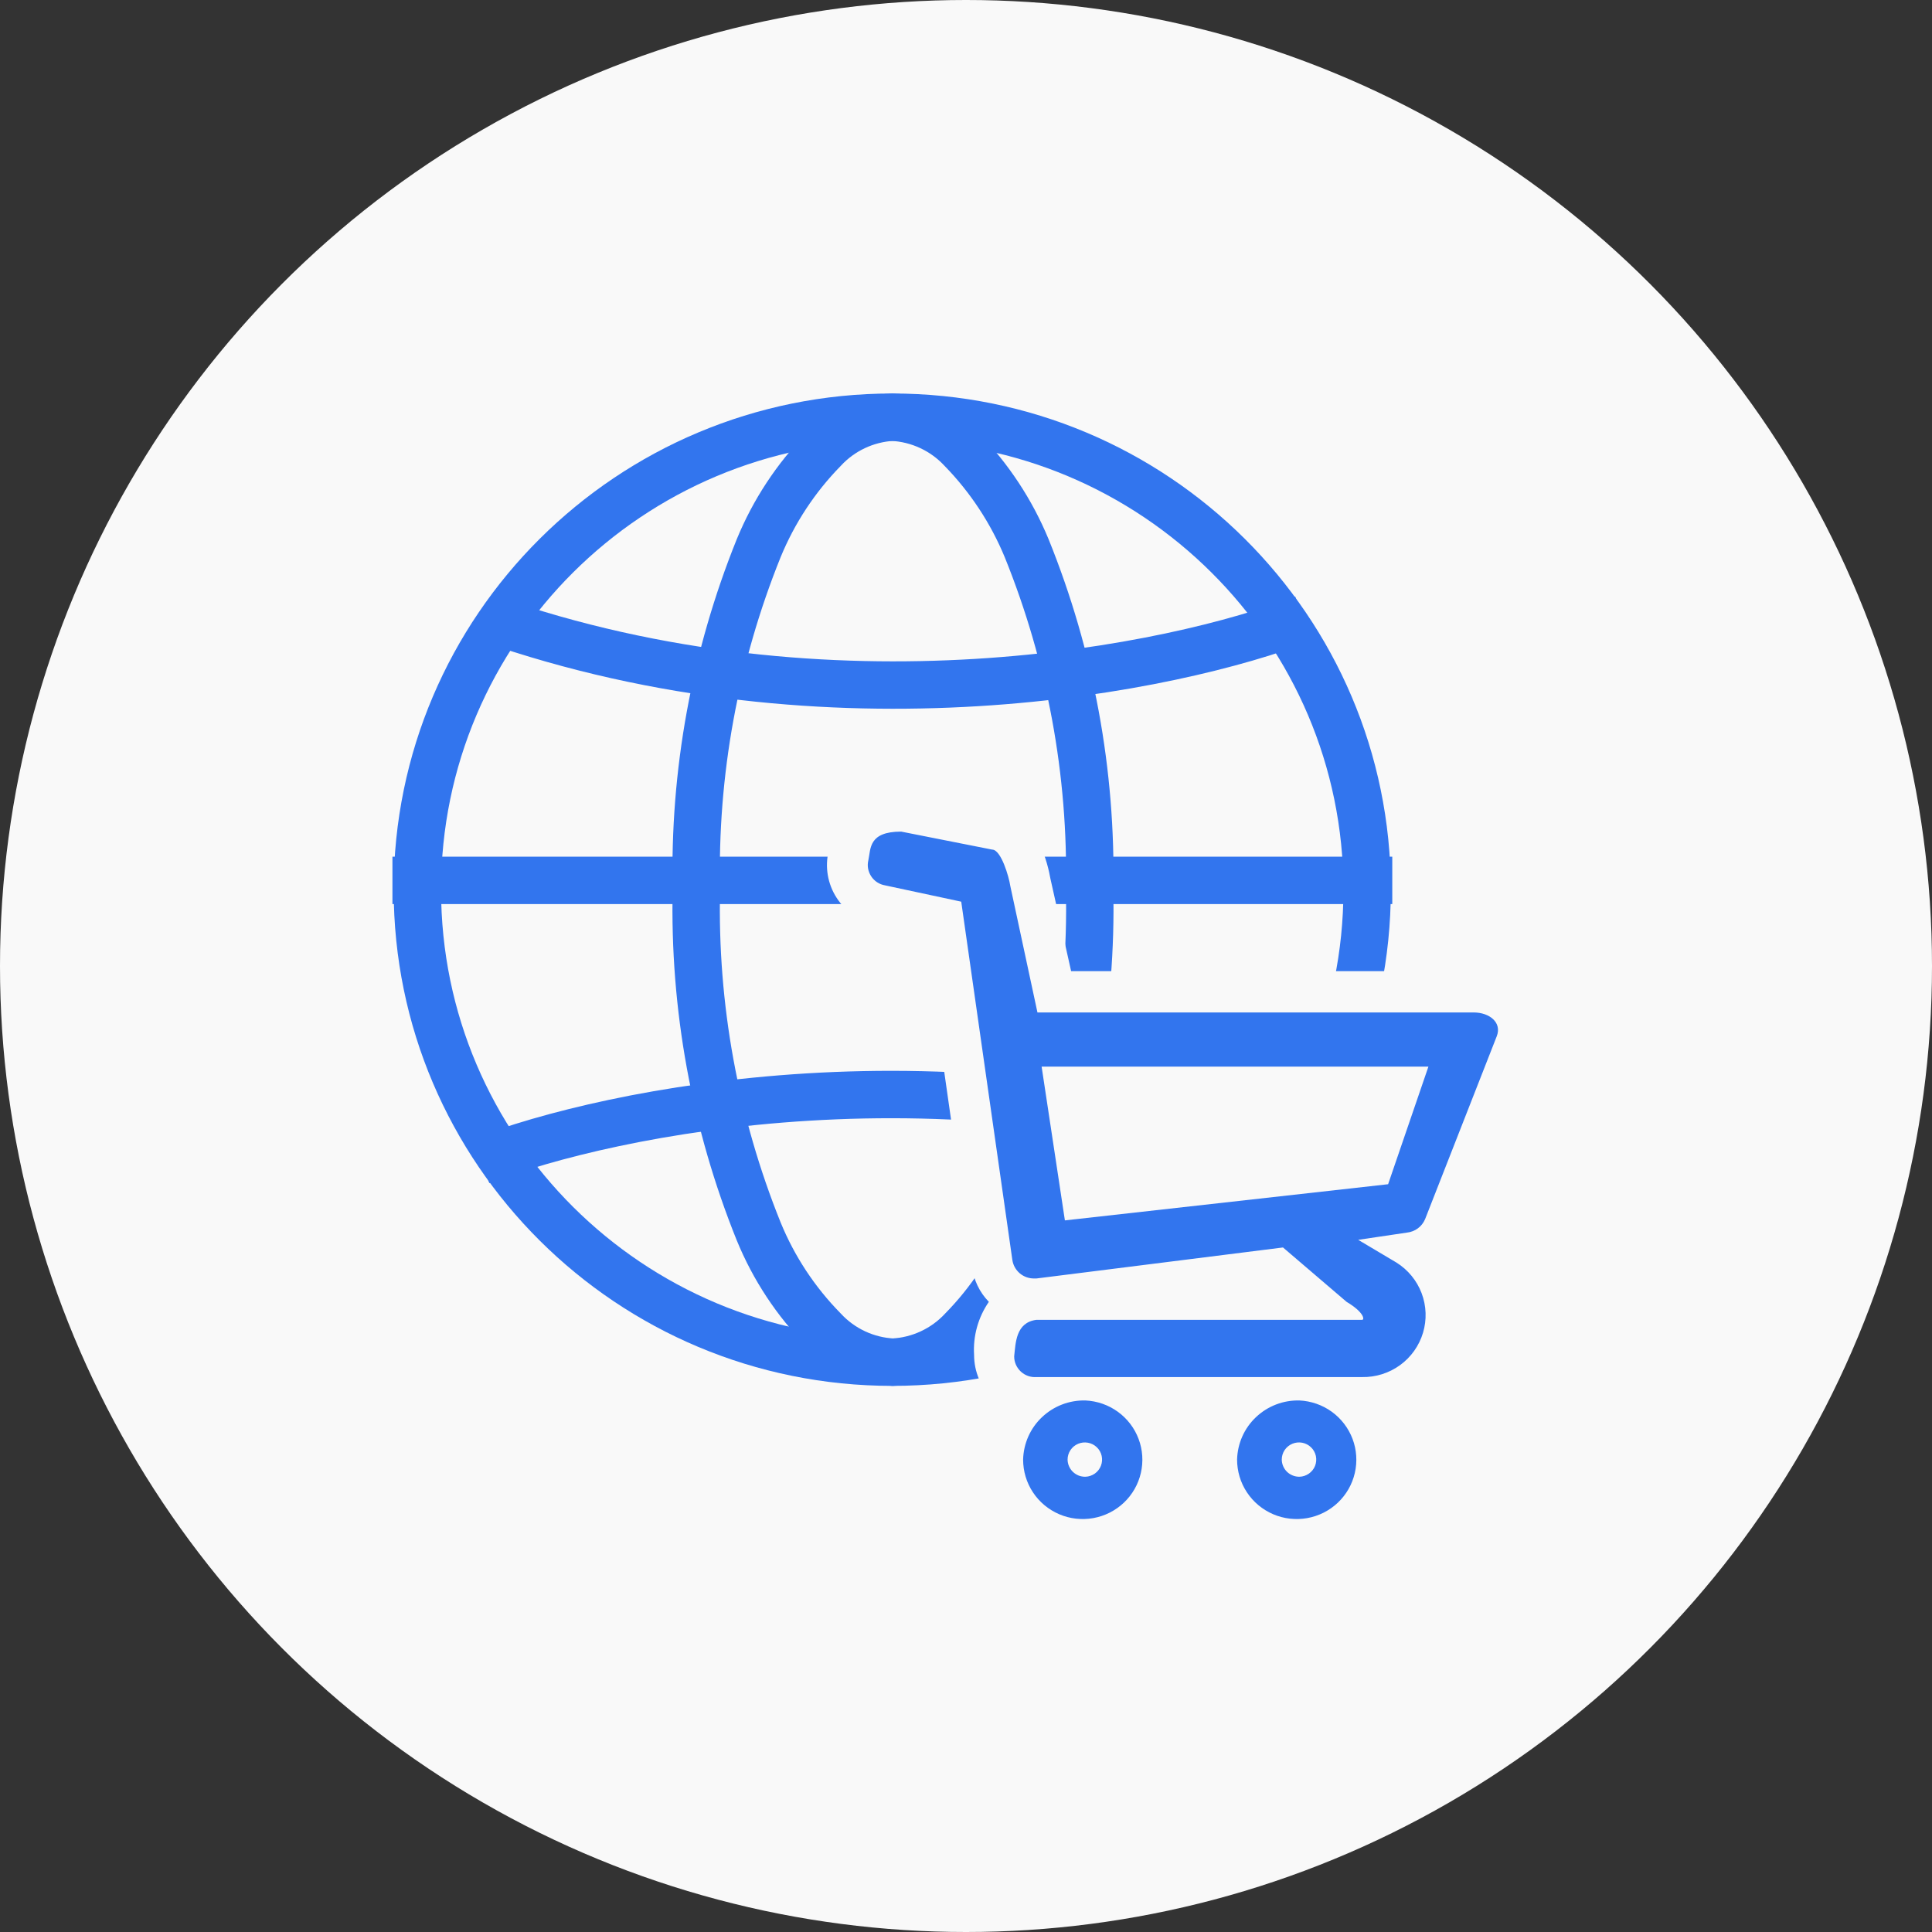 <svg width="64" height="64" viewBox="0 0 64 64" fill="none" xmlns="http://www.w3.org/2000/svg">
<rect x="0" y="0" width="64" height="64" fill="#333333" stroke="none"/>
<circle cx="32" cy="32" r="32" fill="#F9F9F9"/>
<g clip-path="url(#clip0)">
<path d="M29.557 45.124C38.245 45.124 45.288 38.117 45.288 29.472C45.288 20.828 38.245 13.82 29.557 13.82C20.869 13.82 13.826 20.828 13.826 29.472C13.826 38.117 20.869 45.124 29.557 45.124Z" stroke="#3275EE" stroke-width="1.57"/>
<path d="M36.095 29.472C36.178 33.345 35.476 37.194 34.03 40.79C33.53 42.006 32.799 43.115 31.876 44.056C31.279 44.697 30.455 45.08 29.578 45.124C28.703 45.08 27.88 44.696 27.286 44.056C26.362 43.117 25.63 42.008 25.132 40.79C23.683 37.195 22.98 33.345 23.068 29.472C22.98 25.602 23.683 21.754 25.132 18.161C25.632 16.942 26.363 15.831 27.286 14.888C27.875 14.253 28.69 13.87 29.557 13.82C30.434 13.864 31.259 14.248 31.855 14.888C32.776 15.833 33.507 16.944 34.01 18.161C35.463 21.753 36.172 25.601 36.095 29.472V29.472Z" stroke="#3275EE" stroke-width="1.57"/>
<path d="M13 29.164H46.121" stroke="#3275EE" stroke-width="1.57"/>
<path d="M15.925 38.462C20.191 36.798 31.567 34.47 42.942 38.462" stroke="#3275EE" stroke-width="1.57"/>
<path d="M43.189 20.489C38.923 22.153 27.554 24.481 16.179 20.489" stroke="#3275EE" stroke-width="1.57"/>
<path d="M34.333 46.269C33.962 46.273 33.605 46.131 33.339 45.875C33.072 45.619 32.917 45.269 32.908 44.9C32.908 43.489 33.631 43.12 34.285 43.058C33.948 43.053 33.623 42.928 33.371 42.706C33.119 42.483 32.955 42.178 32.908 41.846L31.223 30.439L29.158 30.001C28.973 29.964 28.797 29.89 28.642 29.783C28.487 29.676 28.356 29.538 28.256 29.378C28.159 29.225 28.093 29.054 28.062 28.875C28.032 28.697 28.037 28.514 28.078 28.337V28.221C28.14 27.851 28.291 26.852 29.819 26.852H29.887L32.922 27.454C33.865 27.557 34.106 29.166 34.113 29.234L34.925 32.856H48.819C49.067 32.846 49.314 32.896 49.538 33.002C49.762 33.109 49.957 33.268 50.105 33.466C50.217 33.626 50.286 33.812 50.306 34.005C50.327 34.199 50.298 34.395 50.222 34.575L47.848 40.641C47.775 40.833 47.658 41.006 47.508 41.147C47.358 41.288 47.178 41.394 46.981 41.456C47.381 41.777 47.679 42.207 47.836 42.693C47.994 43.18 48.005 43.702 47.869 44.195C47.705 44.793 47.346 45.32 46.847 45.692C46.349 46.064 45.739 46.26 45.116 46.249L34.333 46.269ZM34.416 43.031H34.305H43.451L42.281 42.031L34.416 43.031ZM35.854 39.703L45.488 38.628L46.369 36.047H35.303L35.854 39.703Z" fill="#3275EE"/>
<path d="M29.853 27.548L32.867 28.144C33.163 28.144 33.425 29.055 33.466 29.342L34.367 33.539H48.819C49.335 33.539 49.761 33.868 49.582 34.327L47.208 40.386C47.157 40.507 47.075 40.612 46.97 40.69C46.865 40.768 46.74 40.817 46.609 40.831L44.992 41.071L46.259 41.824C46.641 42.063 46.934 42.419 47.093 42.839C47.252 43.259 47.268 43.72 47.139 44.15C47.01 44.58 46.744 44.956 46.38 45.221C46.015 45.486 45.574 45.625 45.123 45.617H34.333C34.239 45.624 34.144 45.611 34.055 45.58C33.965 45.548 33.884 45.499 33.815 45.434C33.746 45.37 33.691 45.292 33.653 45.206C33.615 45.12 33.596 45.027 33.596 44.932C33.645 44.494 33.645 43.81 34.333 43.721H45.123C45.206 43.721 45.192 43.474 44.607 43.125L42.501 41.324L34.333 42.351H34.264C34.088 42.355 33.916 42.294 33.782 42.181C33.648 42.067 33.56 41.909 33.535 41.735L31.842 29.869L29.316 29.328C29.224 29.312 29.135 29.278 29.056 29.226C28.978 29.175 28.911 29.108 28.859 29.029C28.808 28.951 28.773 28.863 28.756 28.771C28.74 28.679 28.744 28.584 28.766 28.493C28.848 28.117 28.766 27.548 29.853 27.548ZM35.276 40.427L45.983 39.229L47.318 35.333H34.505L35.276 40.427ZM29.991 26.179H29.853C29.278 26.121 28.703 26.292 28.253 26.653C27.804 27.015 27.515 27.538 27.451 28.11C27.451 28.11 27.451 28.165 27.451 28.185C27.387 28.448 27.377 28.722 27.422 28.989C27.467 29.256 27.566 29.511 27.713 29.739C28.02 30.213 28.502 30.547 29.055 30.671L30.637 31.006L32.2 41.961C32.252 42.399 32.448 42.808 32.757 43.125C32.401 43.641 32.229 44.26 32.268 44.885C32.268 45.158 32.323 45.429 32.43 45.682C32.537 45.934 32.693 46.163 32.89 46.354C33.087 46.546 33.32 46.696 33.576 46.796C33.832 46.897 34.106 46.945 34.381 46.939H45.123C45.899 46.957 46.659 46.718 47.283 46.257C47.906 45.797 48.357 45.143 48.564 44.398C48.698 43.92 48.722 43.417 48.635 42.928C48.548 42.438 48.352 41.975 48.062 41.571C48.258 41.375 48.412 41.142 48.516 40.886L50.849 34.827C50.964 34.543 51.008 34.235 50.975 33.93C50.943 33.626 50.836 33.334 50.663 33.081C50.452 32.792 50.174 32.559 49.853 32.401C49.532 32.242 49.177 32.163 48.819 32.17H35.482L34.794 29.096C34.725 28.699 34.36 26.939 33.025 26.788L30.094 26.206H29.963L29.991 26.179ZM36.101 36.703H45.392L44.965 37.969L36.439 38.921L36.101 36.703Z" fill="#F9F9F9"/>
<path d="M35.957 50.656C35.502 50.64 35.062 50.491 34.692 50.228C34.321 49.965 34.037 49.599 33.874 49.176C33.711 48.754 33.677 48.292 33.775 47.85C33.874 47.408 34.101 47.005 34.428 46.691C34.756 46.376 35.169 46.164 35.616 46.082C36.064 45.999 36.526 46.049 36.945 46.226C37.364 46.403 37.721 46.699 37.973 47.076C38.224 47.453 38.358 47.896 38.358 48.349C38.346 48.971 38.086 49.563 37.636 49.996C37.186 50.428 36.582 50.666 35.957 50.656ZM35.957 48.13C35.912 48.133 35.87 48.148 35.834 48.175C35.798 48.202 35.771 48.238 35.757 48.28C35.742 48.322 35.739 48.367 35.75 48.41C35.761 48.453 35.784 48.492 35.817 48.522C35.85 48.552 35.891 48.572 35.935 48.578C35.979 48.585 36.025 48.579 36.065 48.561C36.106 48.542 36.14 48.512 36.163 48.475C36.187 48.437 36.199 48.393 36.198 48.349C36.192 48.289 36.165 48.233 36.12 48.193C36.075 48.152 36.017 48.13 35.957 48.13Z" fill="#3275EE"/>
<path d="M35.957 46.392C36.344 46.41 36.717 46.54 37.029 46.766C37.343 46.993 37.582 47.306 37.717 47.666C37.853 48.027 37.879 48.419 37.792 48.795C37.706 49.17 37.51 49.512 37.23 49.778C36.95 50.043 36.598 50.221 36.217 50.289C35.836 50.357 35.443 50.313 35.088 50.161C34.732 50.008 34.429 49.756 34.217 49.434C34.004 49.112 33.892 48.735 33.892 48.35C33.899 48.087 33.957 47.827 34.064 47.586C34.171 47.345 34.325 47.127 34.517 46.946C34.709 46.764 34.935 46.621 35.182 46.526C35.429 46.431 35.692 46.386 35.957 46.392ZM35.957 48.919C36.069 48.915 36.177 48.878 36.269 48.813C36.36 48.748 36.43 48.658 36.47 48.554C36.51 48.45 36.518 48.336 36.494 48.227C36.47 48.119 36.414 48.019 36.333 47.942C36.252 47.864 36.151 47.812 36.04 47.792C35.93 47.772 35.816 47.784 35.713 47.828C35.61 47.871 35.522 47.944 35.46 48.037C35.398 48.13 35.365 48.239 35.365 48.35C35.366 48.426 35.382 48.502 35.413 48.572C35.443 48.641 35.487 48.705 35.542 48.758C35.597 48.81 35.662 48.852 35.733 48.88C35.804 48.907 35.88 48.92 35.957 48.919ZM35.957 45.708C35.434 45.725 34.928 45.895 34.502 46.197C34.076 46.499 33.748 46.919 33.561 47.405C33.373 47.891 33.333 48.421 33.446 48.929C33.56 49.437 33.821 49.901 34.197 50.262C34.574 50.624 35.049 50.867 35.563 50.961C36.078 51.056 36.609 50.998 37.09 50.794C37.571 50.59 37.982 50.249 38.27 49.815C38.558 49.38 38.711 48.871 38.71 48.35C38.703 47.997 38.627 47.648 38.485 47.324C38.344 47 38.139 46.707 37.884 46.462C37.628 46.216 37.326 46.023 36.996 45.894C36.665 45.764 36.312 45.701 35.957 45.708Z" fill="#F9F9F9"/>
<path d="M43.045 50.657C42.591 50.639 42.151 50.489 41.782 50.225C41.413 49.961 41.129 49.595 40.967 49.172C40.805 48.749 40.772 48.288 40.871 47.847C40.971 47.405 41.198 47.003 41.526 46.689C41.854 46.375 42.267 46.164 42.714 46.082C43.161 46 43.623 46.05 44.041 46.227C44.46 46.404 44.817 46.7 45.068 47.077C45.319 47.454 45.453 47.897 45.454 48.349C45.441 48.973 45.18 49.566 44.729 49.998C44.277 50.431 43.672 50.667 43.045 50.657ZM43.045 48.13C43.012 48.124 42.979 48.126 42.947 48.134C42.915 48.143 42.885 48.158 42.86 48.179C42.834 48.201 42.814 48.227 42.8 48.257C42.786 48.287 42.779 48.32 42.779 48.352C42.779 48.386 42.786 48.418 42.8 48.448C42.814 48.478 42.834 48.504 42.86 48.526C42.885 48.547 42.915 48.562 42.947 48.571C42.979 48.579 43.012 48.581 43.045 48.575C43.078 48.581 43.111 48.579 43.143 48.571C43.175 48.562 43.205 48.547 43.23 48.526C43.256 48.504 43.276 48.478 43.29 48.448C43.304 48.418 43.312 48.386 43.312 48.352C43.312 48.32 43.304 48.287 43.29 48.257C43.276 48.227 43.256 48.201 43.23 48.179C43.205 48.158 43.175 48.143 43.143 48.134C43.111 48.126 43.078 48.124 43.045 48.13Z" fill="#3275EE"/>
<path d="M43.045 46.392C43.431 46.41 43.804 46.54 44.117 46.766C44.43 46.993 44.669 47.306 44.805 47.666C44.941 48.027 44.967 48.419 44.88 48.795C44.794 49.17 44.598 49.512 44.318 49.778C44.038 50.043 43.686 50.221 43.305 50.289C42.924 50.357 42.531 50.313 42.176 50.161C41.82 50.008 41.517 49.756 41.305 49.434C41.092 49.112 40.98 48.735 40.98 48.35C40.987 48.087 41.045 47.827 41.152 47.586C41.259 47.345 41.413 47.127 41.605 46.946C41.797 46.764 42.023 46.621 42.27 46.526C42.517 46.431 42.78 46.386 43.045 46.392ZM43.045 48.919C43.157 48.916 43.266 48.88 43.358 48.816C43.45 48.752 43.522 48.663 43.563 48.559C43.604 48.455 43.613 48.341 43.59 48.231C43.566 48.122 43.511 48.022 43.43 47.944C43.35 47.866 43.248 47.813 43.138 47.792C43.027 47.771 42.913 47.783 42.809 47.827C42.706 47.87 42.617 47.943 42.555 48.036C42.493 48.129 42.46 48.239 42.46 48.35C42.461 48.426 42.477 48.501 42.507 48.57C42.536 48.639 42.58 48.702 42.634 48.755C42.688 48.808 42.753 48.849 42.823 48.877C42.894 48.906 42.969 48.919 43.045 48.919ZM43.045 45.708C42.522 45.725 42.016 45.895 41.59 46.197C41.164 46.499 40.836 46.919 40.648 47.405C40.461 47.891 40.421 48.421 40.534 48.929C40.648 49.437 40.909 49.901 41.285 50.262C41.661 50.624 42.137 50.867 42.651 50.961C43.166 51.056 43.697 50.998 44.178 50.794C44.659 50.59 45.069 50.249 45.358 49.815C45.645 49.38 45.799 48.871 45.797 48.35C45.791 47.997 45.715 47.648 45.573 47.324C45.432 47 45.227 46.707 44.971 46.462C44.716 46.216 44.414 46.023 44.084 45.894C43.753 45.764 43.4 45.701 43.045 45.708Z" fill="#F9F9F9"/>
<path d="M35.041 35.73L35.957 39.859L45.109 38.873L46.437 35.73H35.041Z" fill="#F9F9F9"/>
</g>
<defs>
<clipPath id="clip0">
<rect width="38" height="38" fill="white" transform="translate(13 13)"/>
</clipPath>
</defs>
</svg>
